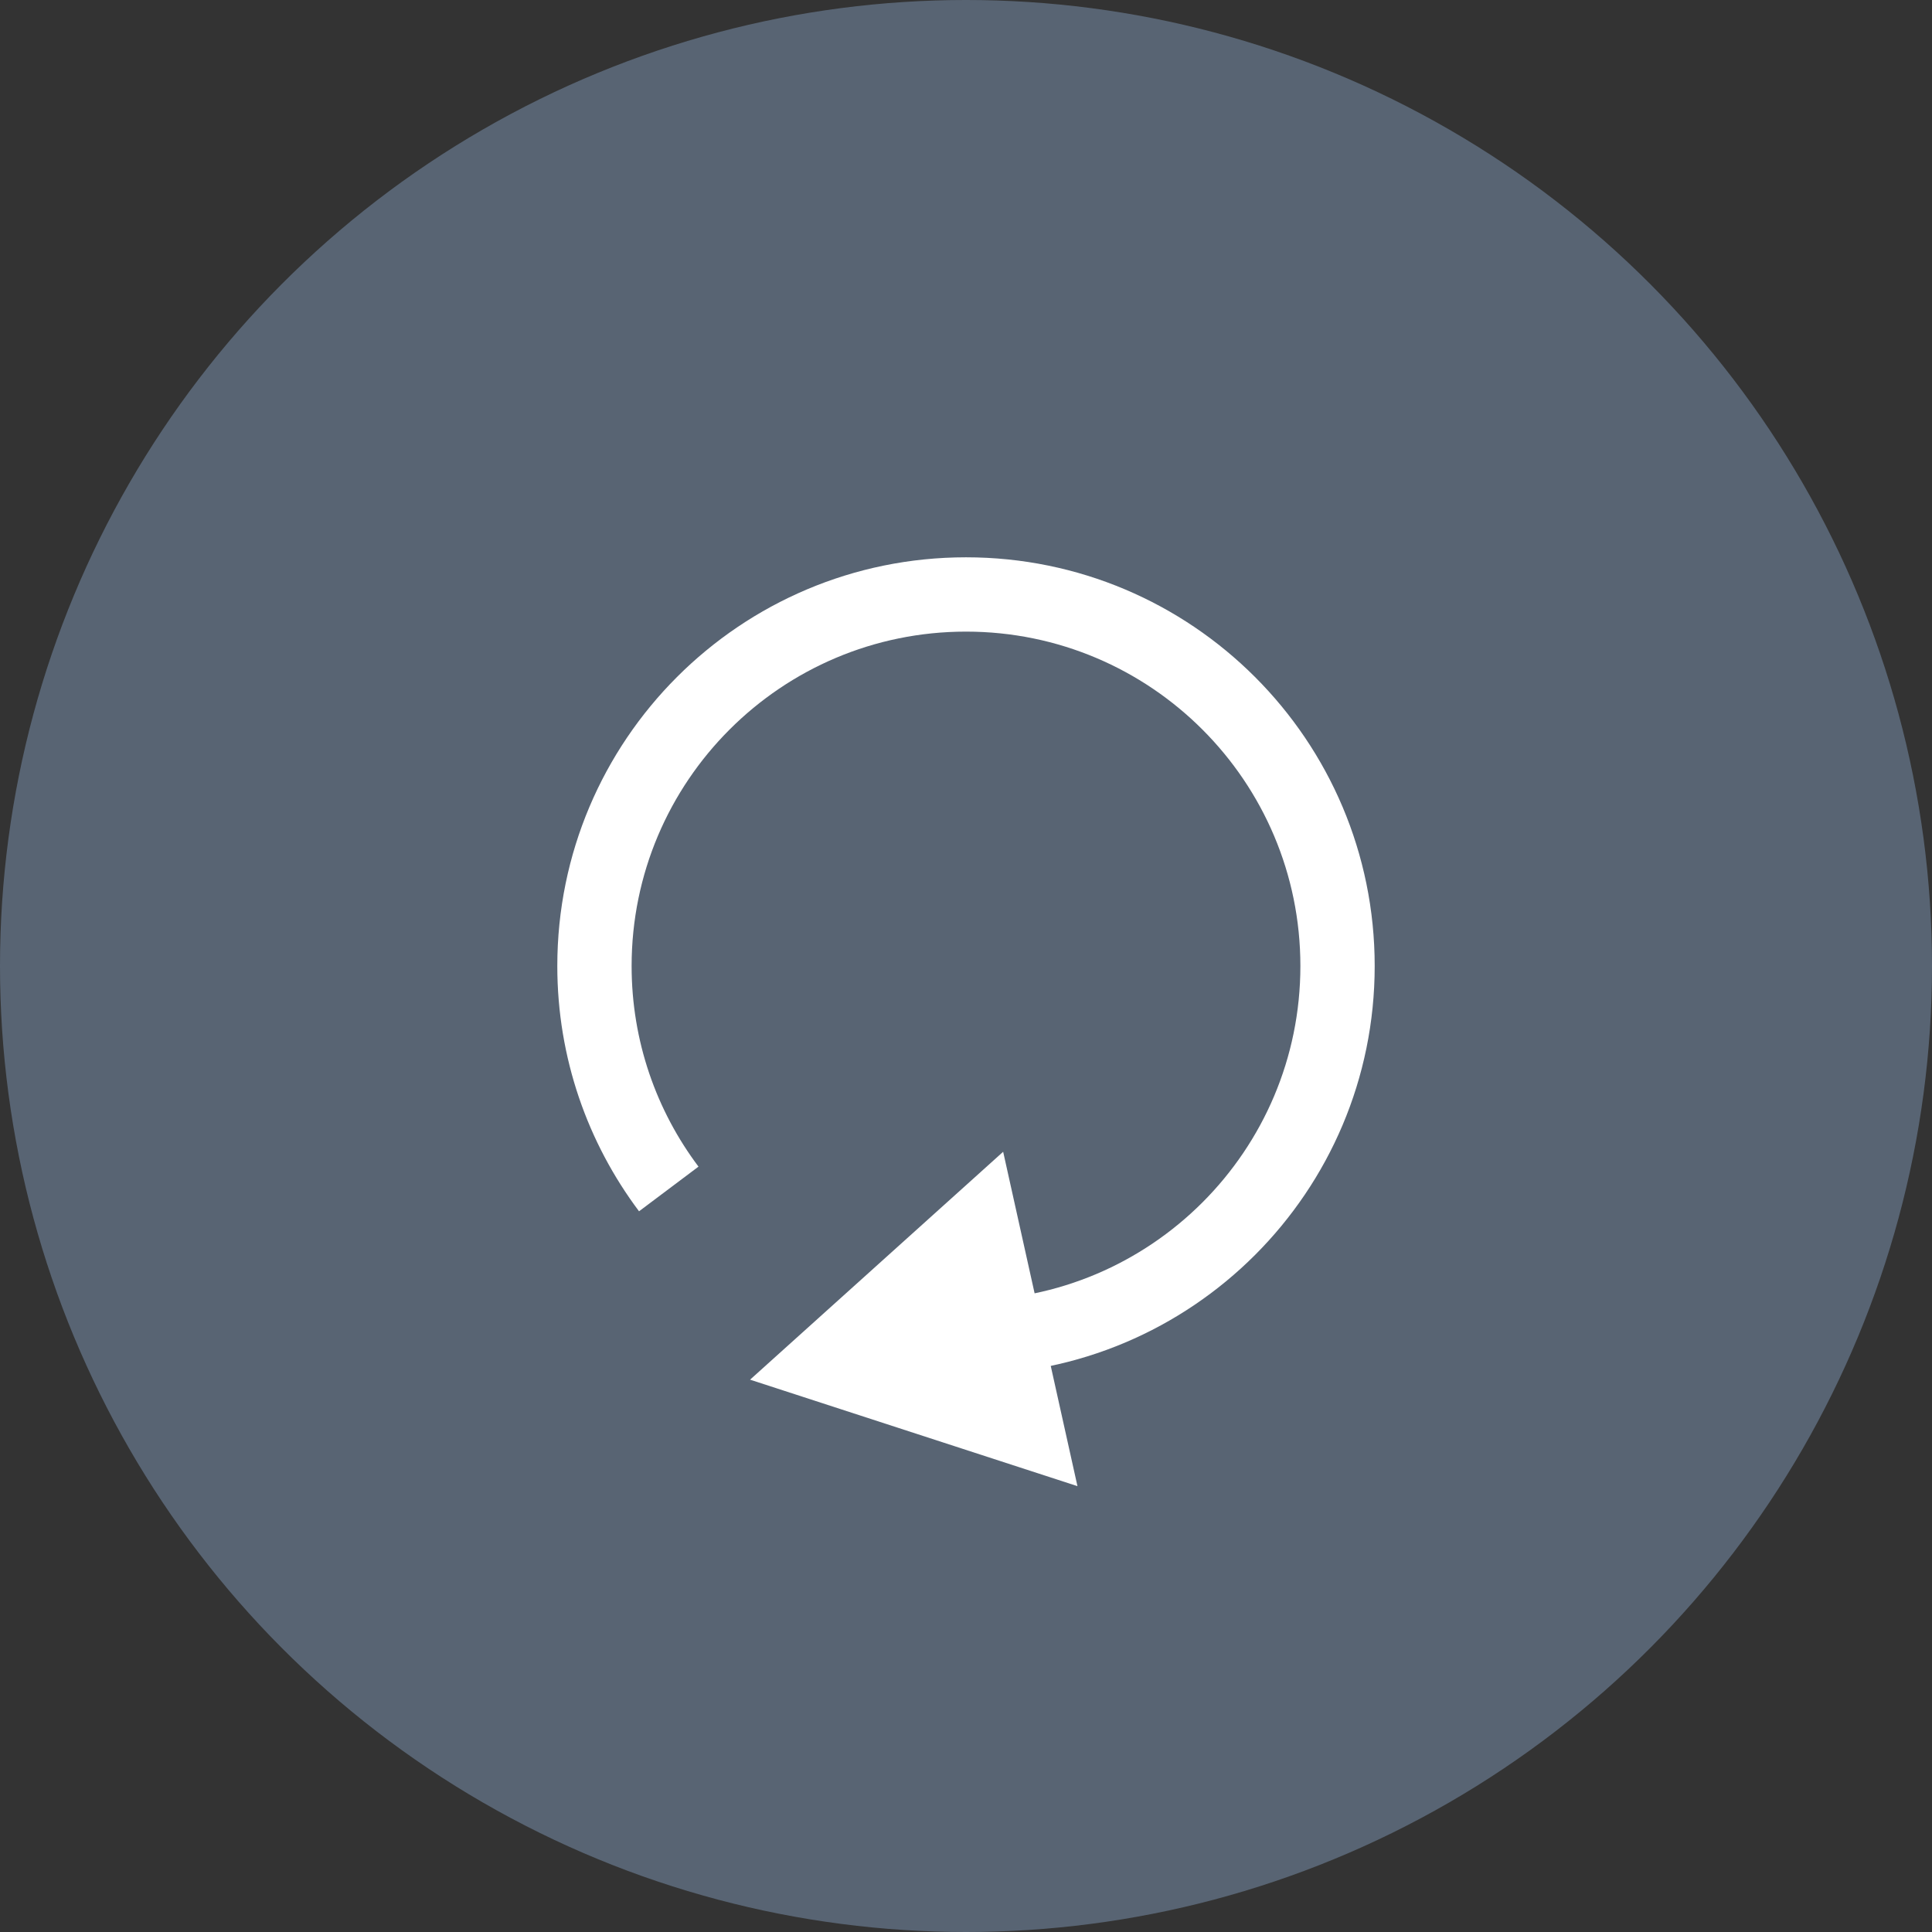 <svg width="26" height="26" viewBox="0 0 26 26" fill="none" xmlns="http://www.w3.org/2000/svg">
  <rect x="0" y="0" width="26" height="26" fill="#333333" stroke="none"/>
  <circle cx="13" cy="13" r="13" fill="#586473" class="icon-extend-dark" />
  <path fill-rule="evenodd" clip-rule="evenodd" d="M13 8.5C10.515 8.5 8.5 10.515 8.5 13C8.5 14.014 8.835 14.948 9.4 15.7L8.6 16.301C7.91 15.382 7.5 14.238 7.5 13C7.5 9.962 9.962 7.5 13 7.5C16.038 7.5 18.5 9.962 18.5 13C18.5 16.038 16.038 18.5 13 18.5V17.5C15.485 17.5 17.5 15.485 17.5 13C17.5 10.515 15.485 8.5 13 8.5Z" fill="white"  class="icon-extend-light"/>
  <path d="M13.5 15.5L10.094 18.567L14.5 20L13.5 15.5Z" fill="white" class="icon-extend-light" />
</svg>
